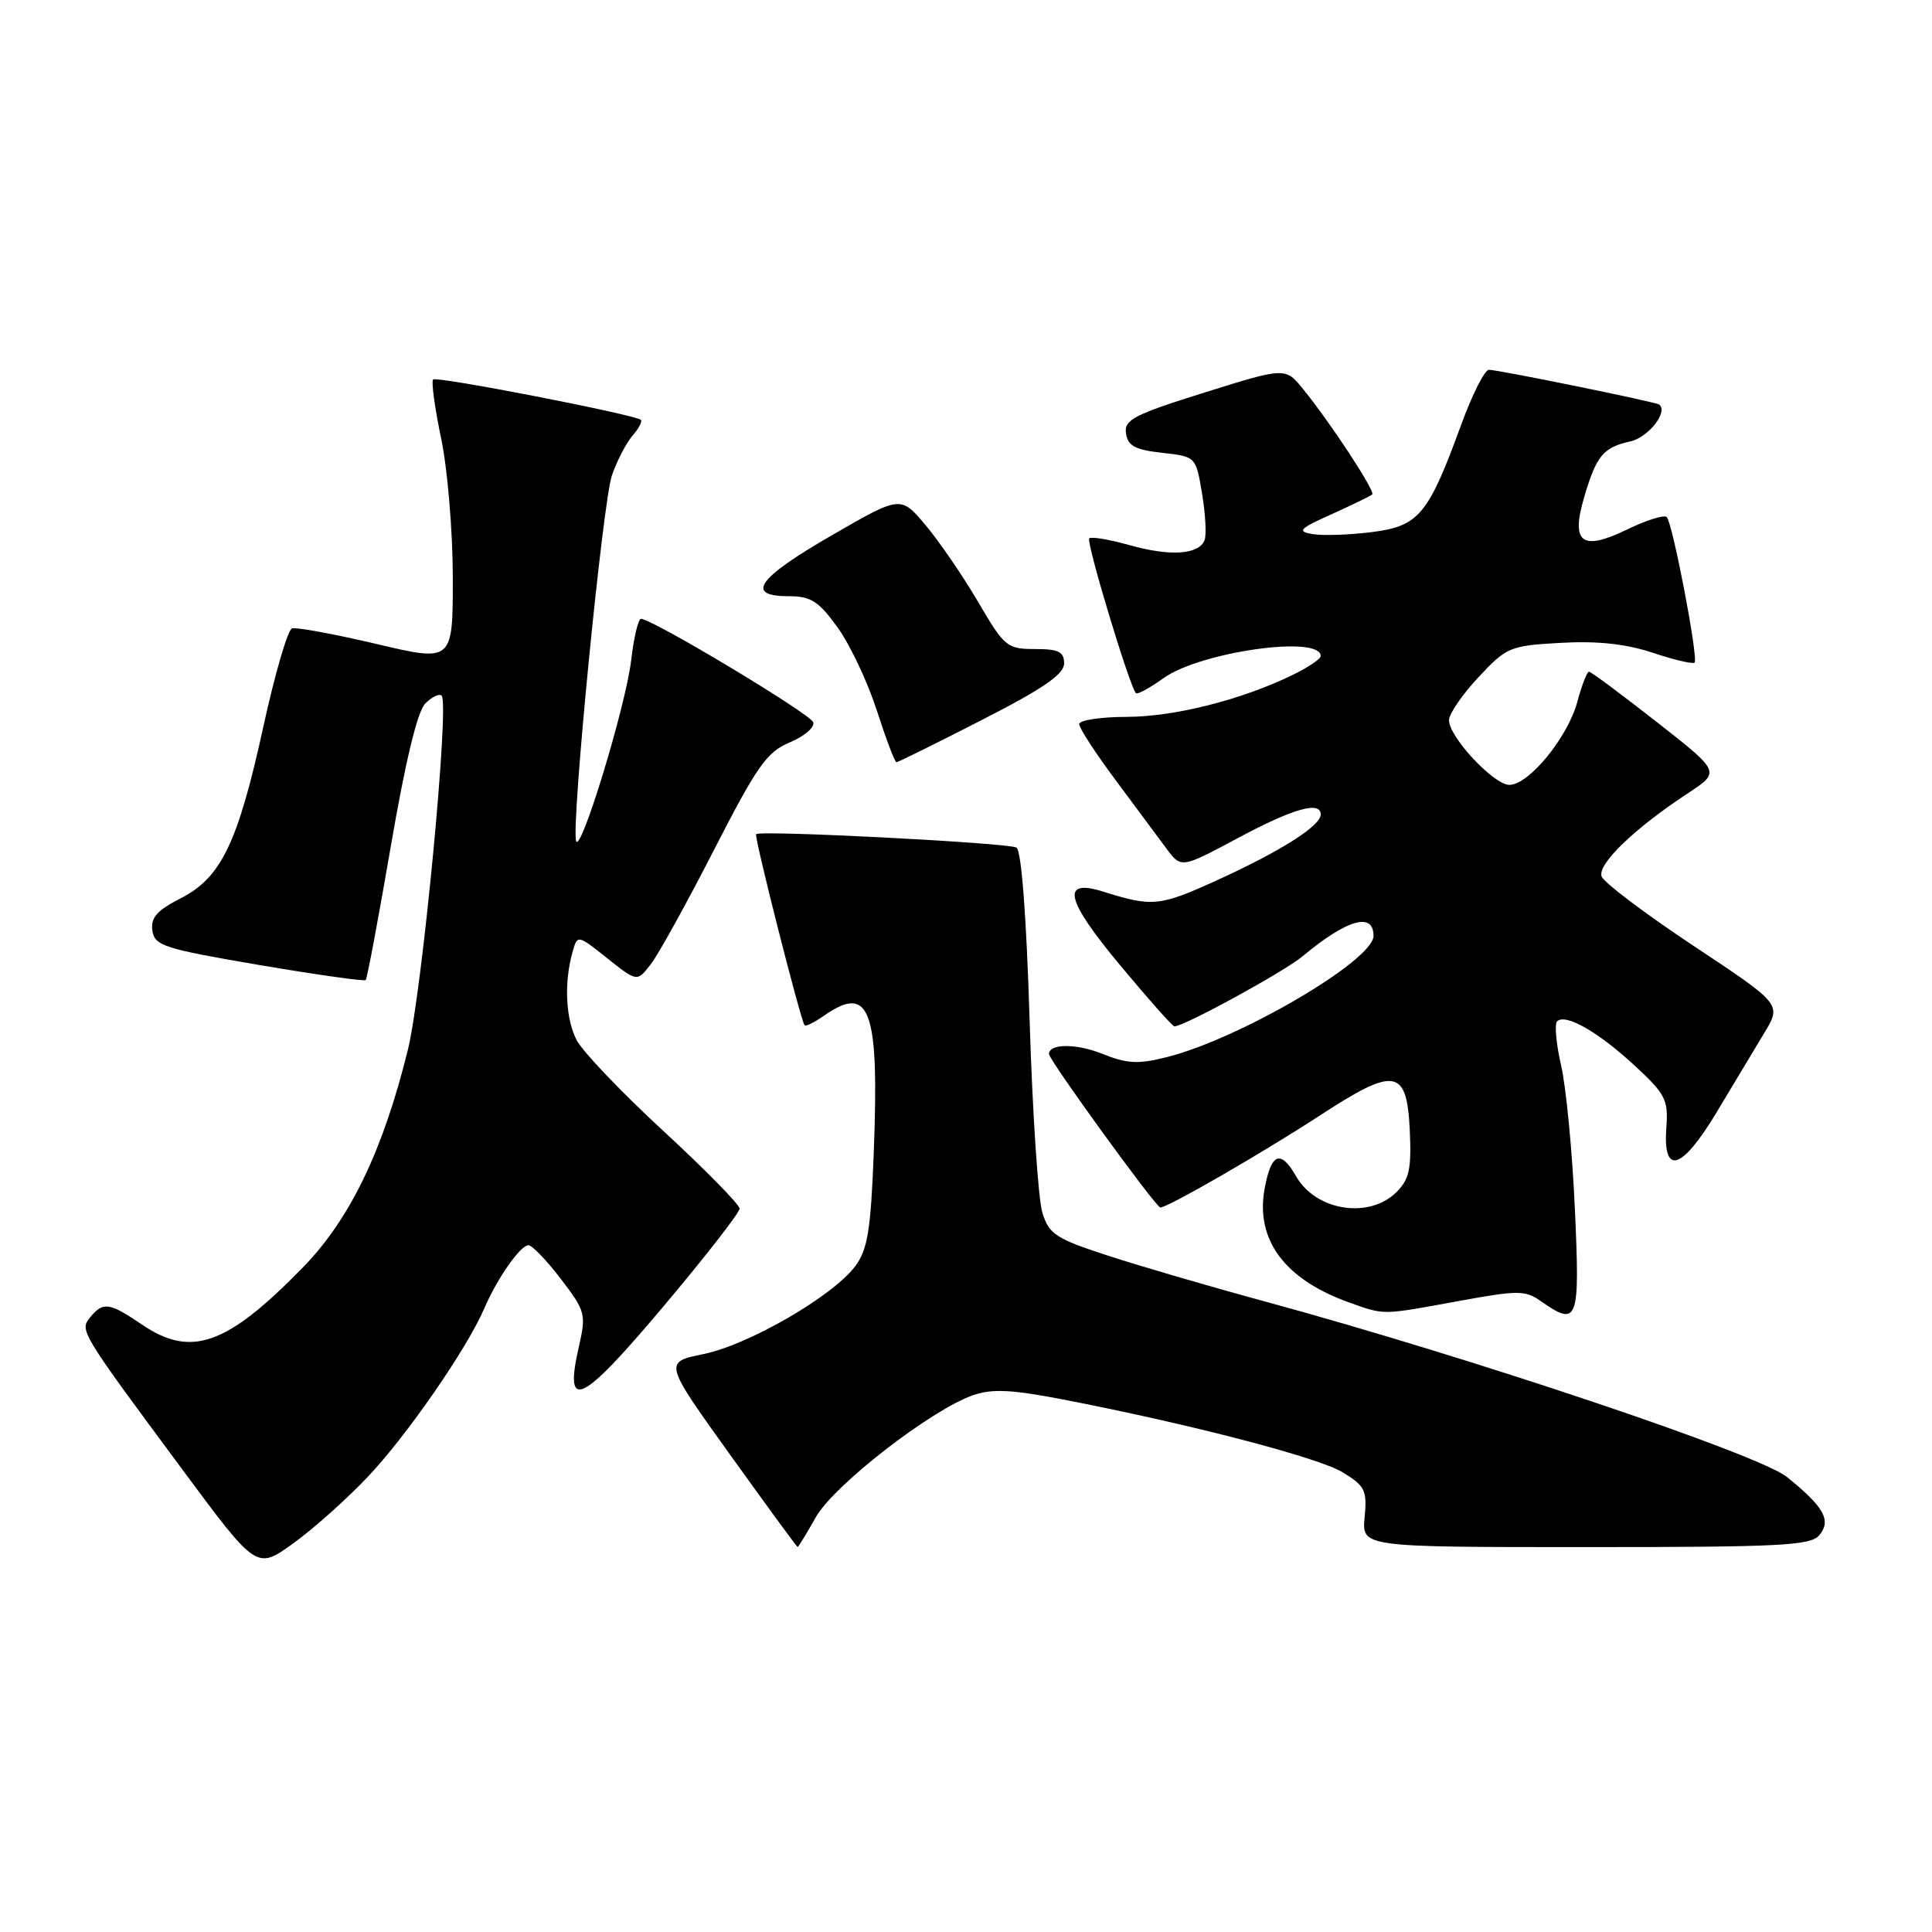 <?xml version="1.0" encoding="UTF-8" standalone="no"?>
<!DOCTYPE svg PUBLIC "-//W3C//DTD SVG 1.1//EN" "http://www.w3.org/Graphics/SVG/1.1/DTD/svg11.dtd" >
<svg xmlns="http://www.w3.org/2000/svg" xmlns:xlink="http://www.w3.org/1999/xlink" version="1.1" viewBox="0 0 256 256">
 <g >
 <path fill="currentColor"
d=" M 48.77 195.65 C 53.93 190.19 61.87 178.72 64.16 173.39 C 65.87 169.41 68.95 165.00 70.02 165.00 C 70.51 165.00 72.44 167.01 74.32 169.47 C 77.59 173.75 77.69 174.14 76.69 178.50 C 74.71 187.18 76.98 186.09 87.88 173.14 C 93.45 166.53 98.00 160.69 98.00 160.15 C 98.00 159.62 93.46 154.99 87.91 149.87 C 82.36 144.75 77.19 139.33 76.41 137.83 C 74.95 135.00 74.72 130.21 75.86 126.17 C 76.51 123.83 76.51 123.83 80.46 126.97 C 84.41 130.11 84.41 130.11 86.21 127.80 C 87.20 126.54 90.97 119.72 94.58 112.67 C 100.32 101.47 101.60 99.65 104.65 98.37 C 106.57 97.57 107.97 96.37 107.76 95.71 C 107.41 94.60 86.43 82.00 84.93 82.00 C 84.57 82.00 83.98 84.49 83.63 87.52 C 82.92 93.53 76.94 113.16 76.34 111.45 C 75.65 109.51 79.86 66.54 81.08 63.00 C 81.74 61.08 82.97 58.71 83.80 57.74 C 84.64 56.78 85.14 55.83 84.91 55.63 C 84.09 54.93 57.85 49.82 57.39 50.28 C 57.13 50.54 57.61 54.07 58.46 58.12 C 59.31 62.20 60.00 70.47 60.00 76.61 C 60.00 87.72 60.00 87.72 49.85 85.32 C 44.27 84.01 39.25 83.08 38.69 83.27 C 38.13 83.46 36.43 89.27 34.92 96.18 C 31.52 111.71 29.32 116.29 23.92 119.04 C 20.79 120.64 19.95 121.60 20.19 123.30 C 20.47 125.31 21.70 125.71 34.31 127.86 C 41.90 129.15 48.27 130.05 48.46 129.86 C 48.65 129.66 50.14 121.70 51.78 112.16 C 53.72 100.86 55.31 94.26 56.35 93.22 C 57.23 92.34 58.21 91.87 58.52 92.18 C 59.58 93.24 55.93 131.48 54.04 139.13 C 50.73 152.53 46.35 161.59 40.08 168.00 C 30.01 178.29 25.32 179.94 18.79 175.50 C 14.51 172.59 13.68 172.47 12.00 174.49 C 10.51 176.29 10.49 176.26 24.18 194.74 C 34.00 208.00 34.00 208.00 38.82 204.53 C 41.48 202.63 45.95 198.63 48.77 195.65 Z  M 108.09 201.05 C 110.48 196.81 123.35 186.82 128.94 184.87 C 131.45 184.00 134.03 184.12 140.82 185.43 C 157.66 188.69 174.66 193.11 177.91 195.09 C 180.88 196.90 181.16 197.47 180.82 201.05 C 180.45 205.00 180.45 205.00 210.10 205.00 C 235.94 205.00 239.92 204.80 241.07 203.42 C 242.69 201.46 241.72 199.70 236.78 195.71 C 233.06 192.70 194.91 179.88 167.50 172.42 C 160.35 170.48 151.04 167.76 146.81 166.38 C 139.90 164.13 139.01 163.55 138.12 160.69 C 137.57 158.93 136.81 147.48 136.43 135.23 C 136.01 121.40 135.34 112.71 134.69 112.31 C 133.67 111.68 100.83 109.99 100.19 110.53 C 99.89 110.78 106.06 135.11 106.61 135.85 C 106.75 136.05 107.90 135.48 109.16 134.60 C 115.28 130.32 116.51 133.68 115.78 152.66 C 115.38 163.04 114.97 165.56 113.32 167.78 C 110.36 171.74 99.23 178.19 93.22 179.42 C 87.95 180.50 87.95 180.50 96.72 192.73 C 101.55 199.46 105.58 204.98 105.69 204.98 C 105.79 204.99 106.87 203.22 108.09 201.05 Z  M 193.20 172.41 C 201.16 170.95 202.09 170.95 204.17 172.41 C 209.10 175.86 209.36 175.15 208.68 160.20 C 208.34 152.60 207.52 144.06 206.86 141.20 C 206.20 138.34 205.96 135.71 206.32 135.34 C 207.42 134.25 211.70 136.68 216.55 141.15 C 220.69 144.97 221.07 145.71 220.80 149.39 C 220.32 155.87 222.85 155.08 227.50 147.32 C 229.70 143.64 232.53 138.93 233.79 136.85 C 236.07 133.07 236.07 133.07 224.43 125.35 C 218.03 121.10 212.54 116.96 212.23 116.15 C 211.61 114.54 216.54 109.78 223.73 105.06 C 227.96 102.27 227.96 102.27 219.49 95.64 C 214.83 91.99 210.81 89.00 210.55 89.00 C 210.29 89.00 209.59 90.81 209.00 93.01 C 207.73 97.71 202.58 104.00 200.00 104.00 C 197.92 104.00 192.00 97.65 192.00 95.43 C 192.00 94.60 193.75 92.04 195.89 89.75 C 199.63 85.74 200.05 85.56 206.81 85.18 C 211.68 84.91 215.41 85.31 218.98 86.49 C 221.81 87.43 224.31 88.02 224.54 87.80 C 225.07 87.26 221.64 69.31 220.85 68.52 C 220.52 68.18 218.16 68.92 215.62 70.15 C 209.57 73.09 208.10 71.96 209.94 65.78 C 211.54 60.37 212.45 59.28 216.02 58.49 C 218.42 57.97 221.11 54.52 219.84 53.60 C 219.36 53.25 198.52 49.00 197.29 49.00 C 196.73 49.00 195.08 52.27 193.62 56.26 C 189.25 68.24 188.01 69.73 181.74 70.51 C 178.78 70.88 175.26 71.00 173.93 70.77 C 171.81 70.42 172.14 70.07 176.48 68.12 C 179.22 66.88 181.63 65.71 181.83 65.51 C 182.25 65.09 176.29 56.01 172.69 51.58 C 170.32 48.66 170.32 48.66 159.61 52.01 C 150.22 54.95 148.94 55.62 149.20 57.43 C 149.44 59.08 150.41 59.60 153.98 60.00 C 158.46 60.50 158.46 60.50 159.28 65.40 C 159.73 68.10 159.88 70.88 159.61 71.57 C 158.87 73.50 155.05 73.75 149.65 72.23 C 146.98 71.48 144.59 71.08 144.33 71.34 C 143.88 71.78 149.69 91.02 150.52 91.85 C 150.72 92.05 152.36 91.16 154.17 89.86 C 159.05 86.36 175.00 84.11 175.00 86.93 C 175.00 87.32 173.31 88.45 171.25 89.45 C 164.45 92.75 155.60 94.98 149.25 94.99 C 145.81 95.00 143.00 95.43 143.00 95.95 C 143.00 96.47 145.14 99.76 147.75 103.27 C 150.36 106.78 153.40 110.87 154.50 112.36 C 156.50 115.08 156.50 115.08 164.00 111.06 C 171.37 107.12 175.00 106.09 175.00 107.93 C 175.00 109.43 169.68 112.80 161.32 116.61 C 153.66 120.10 152.70 120.20 146.20 118.15 C 140.50 116.36 141.17 119.21 148.49 127.98 C 152.16 132.39 155.37 136.00 155.61 136.00 C 156.91 136.00 170.11 128.78 172.60 126.71 C 178.49 121.81 182.00 120.80 182.00 124.01 C 182.00 127.25 164.28 137.64 154.63 140.07 C 150.81 141.03 149.35 140.96 146.05 139.63 C 142.58 138.25 139.00 138.27 139.00 139.67 C 139.00 140.47 153.17 160.00 153.75 160.00 C 154.75 160.00 167.31 152.75 174.95 147.77 C 184.83 141.32 186.41 141.57 186.80 149.70 C 187.04 154.87 186.75 156.25 185.05 157.95 C 181.44 161.56 174.38 160.46 171.75 155.88 C 169.69 152.29 168.46 152.75 167.58 157.44 C 166.30 164.24 170.20 169.52 178.76 172.58 C 183.53 174.28 182.97 174.28 193.20 172.41 Z  M 130.08 95.41 C 138.23 91.25 141.00 89.34 141.00 87.91 C 141.00 86.36 140.28 86.00 137.13 86.00 C 133.44 86.00 133.09 85.71 129.60 79.75 C 127.59 76.31 124.45 71.74 122.64 69.58 C 119.34 65.66 119.34 65.66 110.17 70.96 C 100.36 76.62 98.68 79.00 104.49 79.00 C 107.44 79.00 108.46 79.65 110.98 83.13 C 112.62 85.40 114.96 90.35 116.18 94.13 C 117.40 97.91 118.57 101.00 118.78 101.00 C 118.99 101.00 124.07 98.49 130.08 95.41 Z "/>
</g>
</svg>